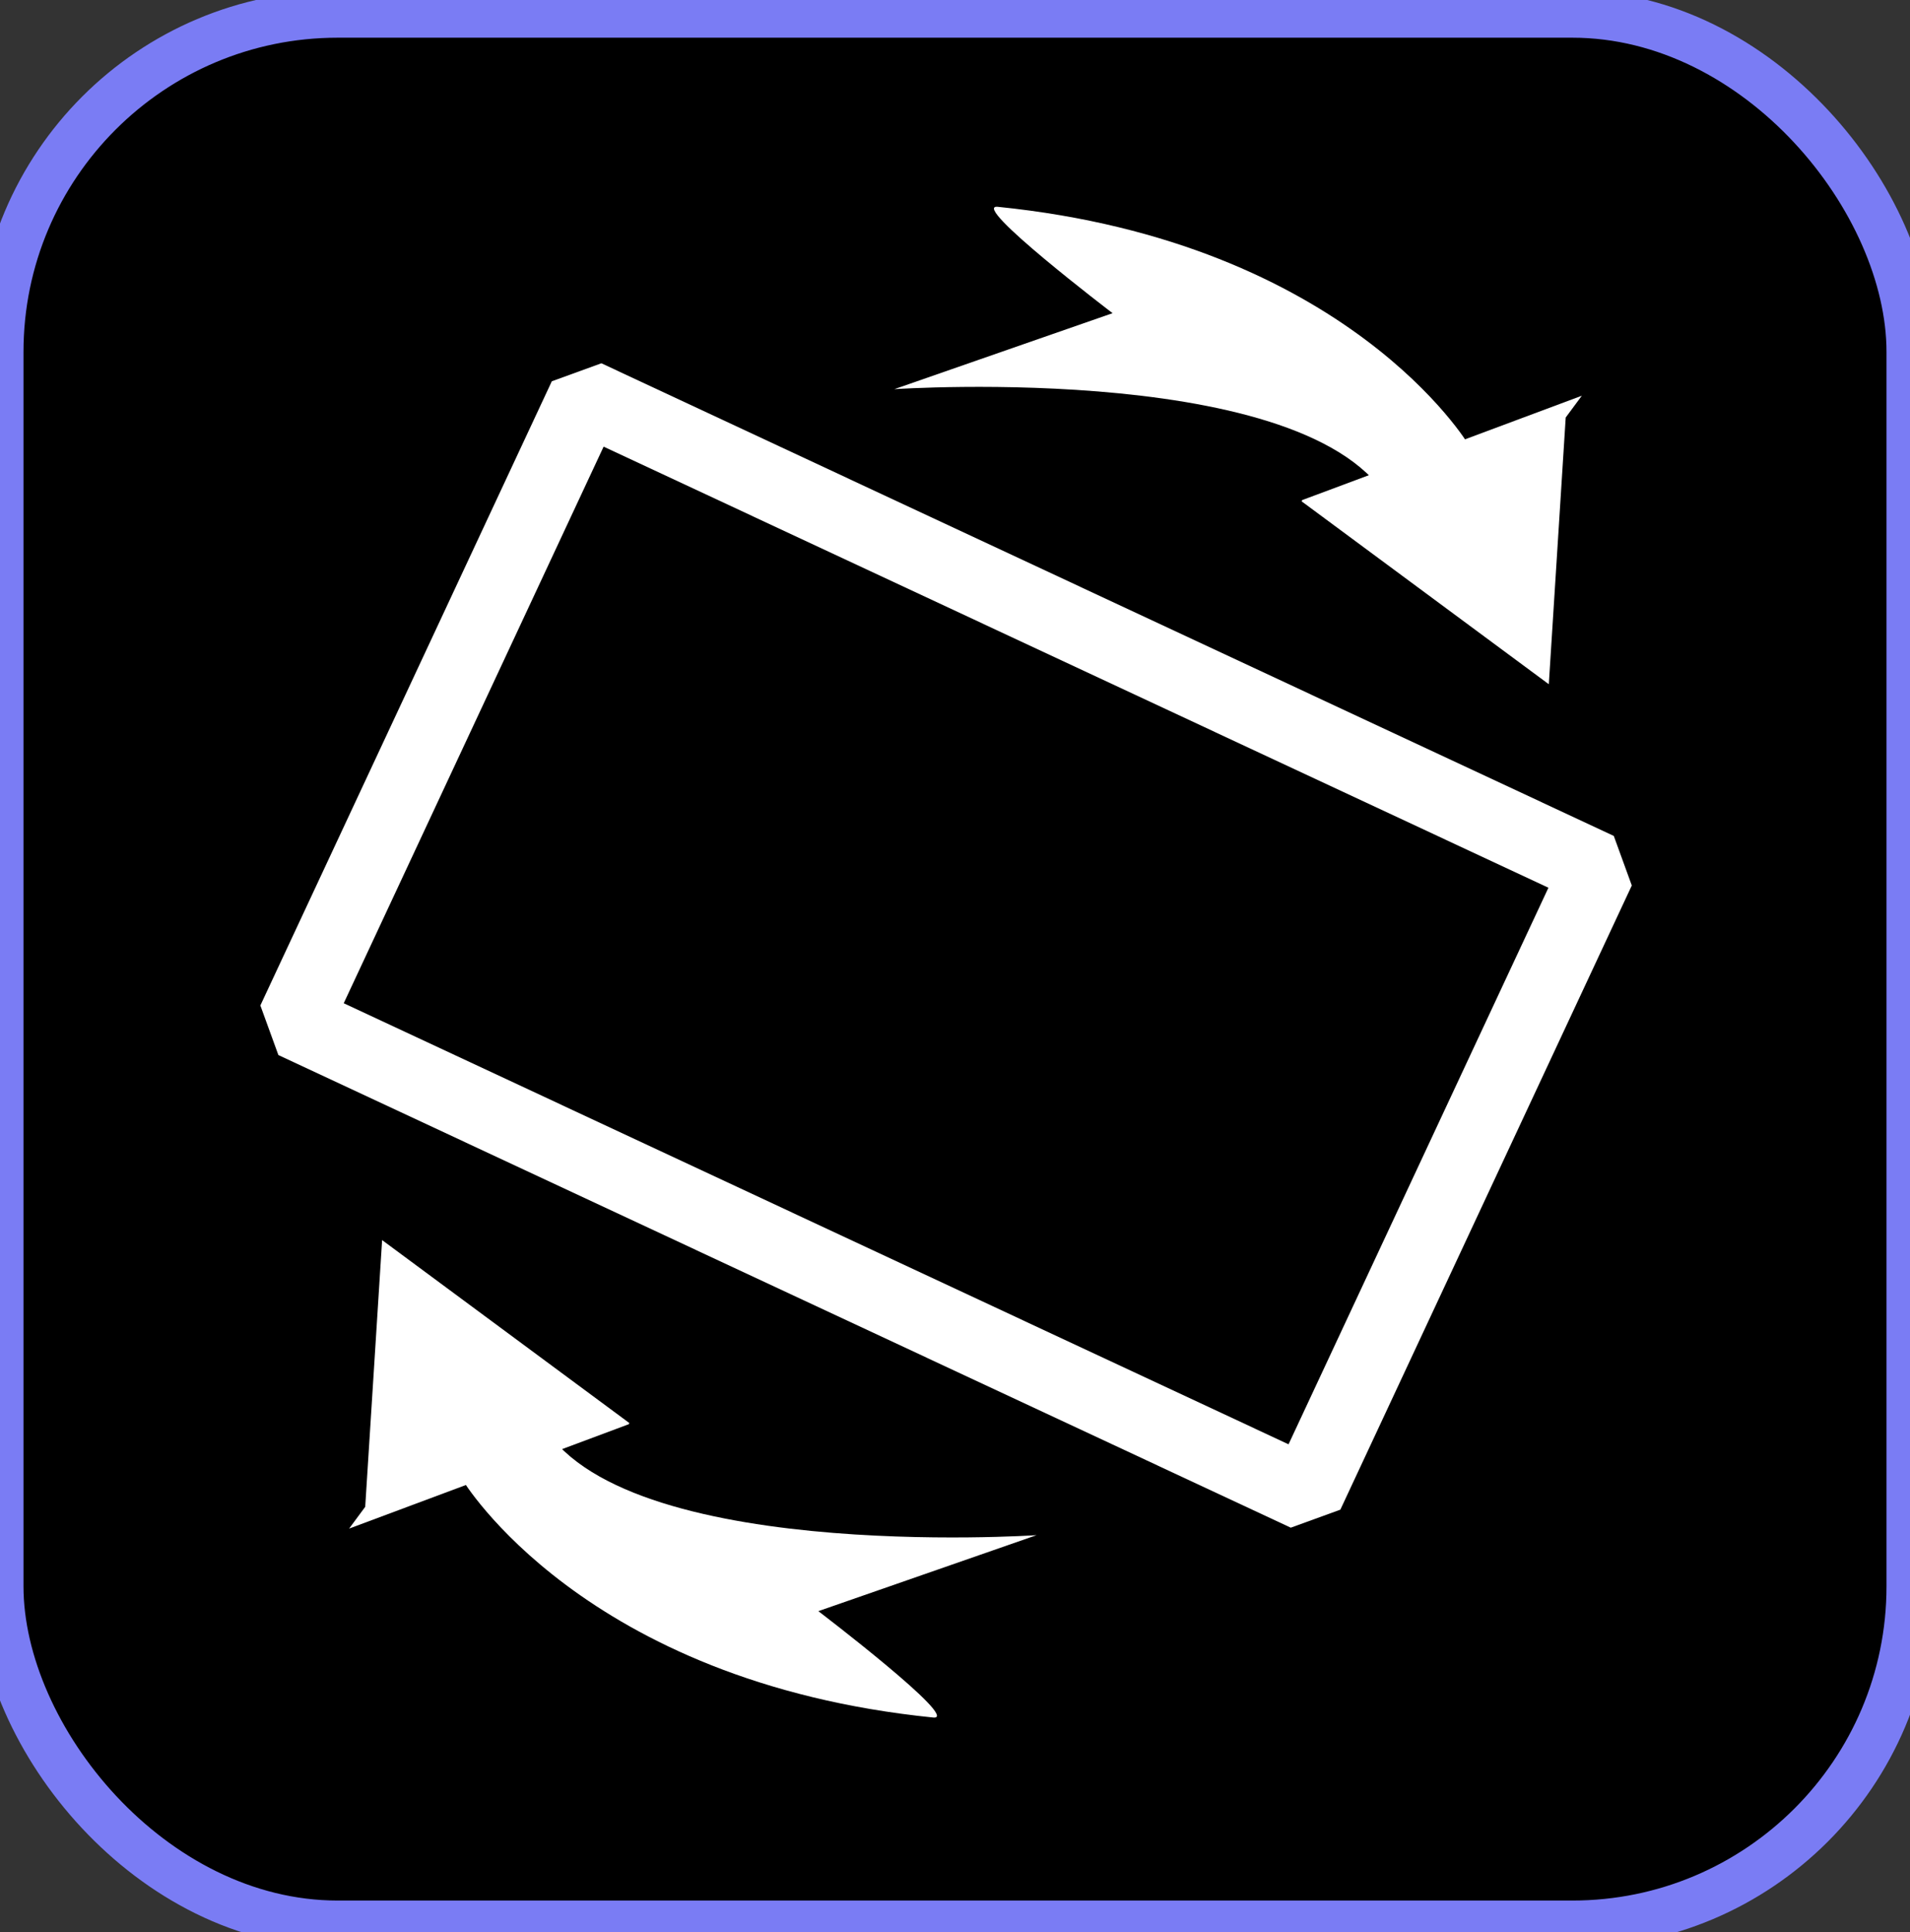 <?xml version="1.0" encoding="UTF-8" standalone="no"?>
<!-- Created with Inkscape (http://www.inkscape.org/) -->

<svg
   xmlns:dc="http://purl.org/dc/elements/1.1/"
   xmlns:cc="http://creativecommons.org/ns#"
   xmlns:rdf="http://www.w3.org/1999/02/22-rdf-syntax-ns#"
   xmlns:svg="http://www.w3.org/2000/svg"
   xmlns="http://www.w3.org/2000/svg"
   xmlns:sodipodi="http://sodipodi.sourceforge.net/DTD/sodipodi-0.dtd"
   xmlns:inkscape="http://www.inkscape.org/namespaces/inkscape"
   id="svg2"
   version="1.1"
   inkscape:version="0.48.5 r10040"
   width="256"
   height="259"
   sodipodi:docname="none.svg">
  <rect width="100%" height="100%" fill="#333333" stroke="none"/>
  <defs
     id="defs6">
    <linearGradient
       id="linearGradient3012">
      <stop
         style="stop-color:#000000;stop-opacity:1;"
         offset="0"
         id="stop3014" />
      <stop
         style="stop-color:#000000;stop-opacity:0;"
         offset="1"
         id="stop3016" />
    </linearGradient>
  </defs>
  <sodipodi:namedview
     pagecolor="#ffffff"
     bordercolor="#666666"
     borderopacity="1"
     objecttolerance="10"
     gridtolerance="10"
     guidetolerance="10"
     inkscape:pageopacity="0"
     inkscape:pageshadow="2"
     inkscape:window-width="1024"
     inkscape:window-height="563"
     id="namedview4"
     showgrid="false"
     inkscape:zoom="1.288627"
     inkscape:cx="83.219106"
     inkscape:cy="134.05208"
     inkscape:window-x="0"
     inkscape:window-y="17"
     inkscape:window-maximized="1"
     inkscape:current-layer="svg2" />
  <rect
     style="fill:#000000;fill-opacity:1;stroke:#7a7cf4;stroke-opacity:1;stroke-width:6.3;stroke-miterlimit:4;stroke-dasharray:none"
     id="rect3203"
     width="256"
     height="256"
     x="-2.652786e-06"
     y="1.903"
     rx="45.263" />
  <path
     sodipodi:type="arc"
     style="fill:#000000;fill-opacity:1"
     id="path3174"
     sodipodi:cx="135.53603"
     sodipodi:cy="131.14618"
     sodipodi:rx="75.17585"
     sodipodi:ry="75.17585"
     d="m 210.712,131.146 a 75.176,75.176 0 1 1 -150.352,0 75.176,75.176 0 1 1 150.352,0 z"
     transform="translate(-8.78,-5.487)" />
  <rect
     style="fill:#000000;fill-opacity:1;stroke:#ffffff;stroke-width:10;stroke-miterlimit:0;stroke-opacity:1;stroke-dasharray:none"
     id="rect3954"
     width="149.772"
     height="92.346"
     x="93.647"
     y="15.024"
     transform="matrix(0.906,0.423,-0.423,0.906,0,0)" />
  <g
     id="g3964"
     transform="matrix(0.992,0,0,0.875,7.298,16.497)">
    <path
       sodipodi:nodetypes="cccccc"
       inkscape:connector-curvature="0"
       id="path3956"
       d="m 43.828,170.093 -2.332,41.725 -2.999,4.595 39.469,-16.701 0.328,-0.703 z"
       style="fill:#ffffff;stroke:#000000;stroke-width:1px;stroke-linecap:butt;stroke-linejoin:miter;stroke-opacity:1" />
    <path
       sodipodi:nodetypes="csccsc"
       inkscape:connector-curvature="0"
       id="path3958"
       d="m 55.097,207.783 c 0,0 16.263,31.041 63.634,36.473 3.855,0.442 -15.52,-16.296 -15.52,-16.296 l 29.489,-11.64 c 0,0 -58.593,4.493 -67.514,-18.624 -9.396,-24.348 -20.953,10.864 -10.088,10.088 z"
       style="fill:#ffffff;stroke:#000000;stroke-width:0;stroke-linecap:butt;stroke-linejoin:miter;stroke-miterlimit:4;stroke-opacity:1;stroke-dasharray:none" />
  </g>
  <g
     id="g3964-0"
     transform="matrix(-0.992,0,0,-0.875,251.506,241.445)">
    <path
       sodipodi:nodetypes="cccccc"
       inkscape:connector-curvature="0"
       id="path3956-5"
       d="m 43.828,170.093 -2.332,41.725 -2.999,4.595 39.469,-16.701 0.328,-0.703 z"
       style="fill:#ffffff;stroke:#000000;stroke-width:1px;stroke-linecap:butt;stroke-linejoin:miter;stroke-opacity:1" />
    <path
       sodipodi:nodetypes="csccsc"
       inkscape:connector-curvature="0"
       id="path3958-5"
       d="m 55.097,207.783 c 0,0 16.263,31.041 63.634,36.473 3.855,0.442 -15.52,-16.296 -15.52,-16.296 l 29.489,-11.64 c 0,0 -58.593,4.493 -67.514,-18.624 -9.396,-24.348 -20.953,10.864 -10.088,10.088 z"
       style="fill:#ffffff;stroke:#000000;stroke-width:0;stroke-linecap:butt;stroke-linejoin:miter;stroke-miterlimit:4;stroke-opacity:1;stroke-dasharray:none" />
  </g>
</svg>
